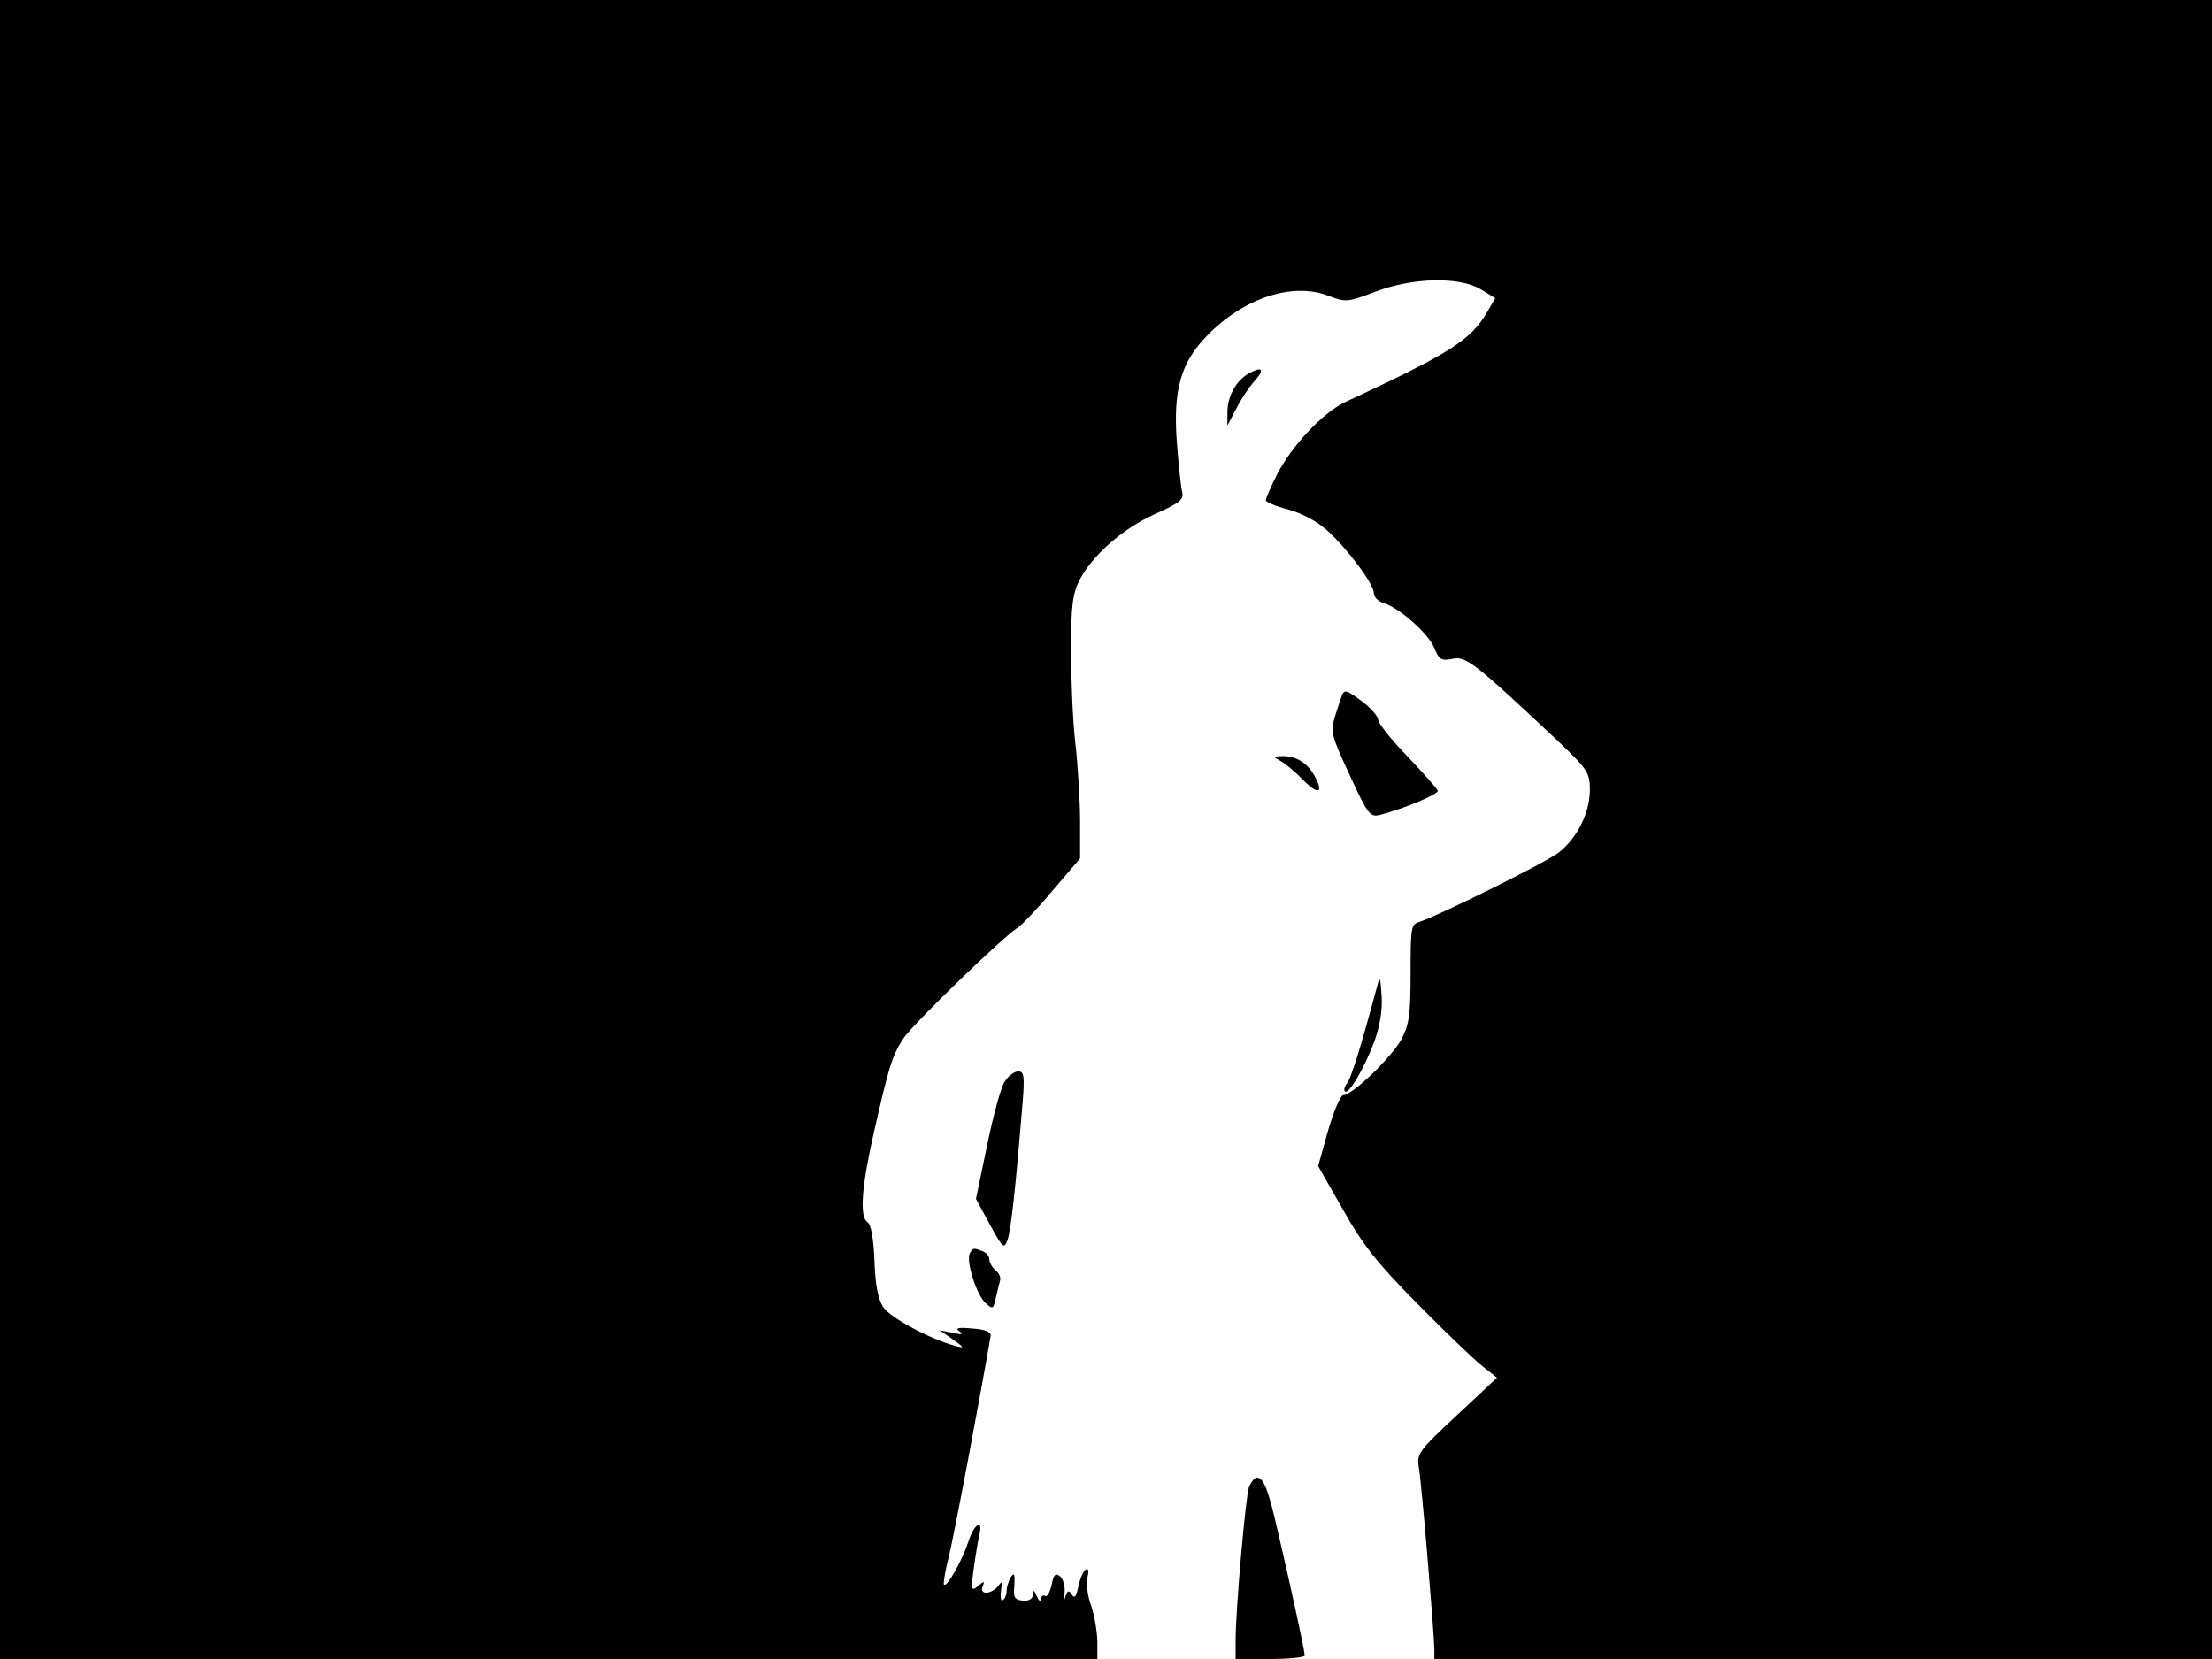 <svg xmlns="http://www.w3.org/2000/svg" width="682.667" height="512" version="1.0" viewBox="0 0 512 384"><path d="M0 192v192h254v-4.3c-.1-2.3-.7-6-1.5-8.2s-1.1-5-.8-6.4c.4-1.5.2-2.2-.4-1.8s-1.3 2.1-1.7 3.9c-.5 2.4-.9 2.9-1.5 1.9-.7-1.1-1-1-1.5.5-.3 1.1-.4.7-.2-.8.2-1.6-.3-3.3-1-3.9-1.1-.9-1.5-.5-2 2-.4 1.7-1 2.8-1.5 2.5s-.9.1-1 .8c0 .7-.4.4-.9-.7-.6-1.5-.9-1.6-.9-.4-.1 1-.9 1.5-2.3 1.4-2-.2-2.3-.7-2-3.6.1-2.5 0-3-.8-1.9-.5.8-1 2.3-1 3.2s-.4 1.9-.9 2.2c-.4.3-.6-.7-.4-2.2.3-2 .2-2.3-.5-1.3-1.5 2.1-4.5 2.4-3.8.4.6-1.4.4-1.4-1-.2-1.6 1.3-1.7 1-1-4.1.4-3 1-6.5 1.3-7.8.9-3.8-1.3-2.4-2.5 1.5-1.3 4.1-5 10.8-5.7 10.1-.2-.2.2-2.9 1-6 1.1-4.1 7.7-39.2 9.8-51.6.1-.9-1.2-1.5-4.3-1.7-3.2-.3-4-.1-3 .6 1.1.8.7.9-1.5.4l-3-.6 3 2.1c2.8 2 2.8 2.1.5 1.5-5.8-1.6-15-6.5-16.6-9-1.2-1.9-1.8-5.1-2-10.8-.2-5.1-.8-8.3-1.6-8.8-1.9-1.2-1.4-8.2 1.5-20.9 3.4-14.9 4.1-17.4 6.7-21.5 2-3.2 23.5-24 26.6-25.8.8-.5 4.4-4.2 7.9-8.4l6.5-7.6v-8.6c0-4.7-.5-12.9-1.1-18.1s-1-15-1-21.8c0-10 .4-12.9 2-16 3-5.7 9.9-11.8 17.4-15.2 6-2.7 6.8-3.4 6.3-5.3-.3-1.2-.8-6.3-1.2-11.3-.9-12.1.9-18.5 7-24.7 8.4-8.7 19.7-12.4 27.9-9.3 4.2 1.6 4.5 1.6 11.1-.9 8.7-3.3 19.5-3.5 24.4-.5l3.3 2-1.8 3.1c-3.8 6.6-8.5 9.6-33 21-5.2 2.5-12.3 10.1-15.7 16.7-1.4 2.8-2.6 5.5-2.6 6 0 .4 2.3 1.4 5.1 2.1 3.2.9 6.7 2.7 9 4.8 4.8 4.3 10.9 12.5 10.9 14.6 0 .9 1 1.9 2.3 2.3 3.6 1.1 10.3 7 11.7 10.4 1.1 2.7 1.6 3 4.2 2.5 3.1-.7 5 .8 24.6 19.2 6.7 6.4 7.2 7.2 7.2 11.1 0 5.4-3 11.3-7.3 14.6-3.2 2.4-27.8 14.6-32.2 16-1.9.5-2 1.4-2 11.8 0 9.8-.3 11.9-2.2 15.5-2.3 4.1-11.3 12.8-13.4 12.8-.6 0-2.2 3.7-3.5 8.2l-2.3 8.2 5.7 10c4.6 8.2 7.9 12.4 17.3 21.9 6.4 6.5 13.2 13 15 14.4l3.4 2.7-9.3 8.7c-8.8 8.2-9.3 8.9-8.8 12 .6 3.1 3.5 37.7 3.6 42.1v2.3h180V0H0z"/><path d="M289.1 86.4c-3 1.7-5 5.3-5 9.1v3l2.1-4c1.1-2.2 3-5 4.1-6.2 2.5-2.8 2-3.6-1.2-1.9m21.6 74.3c-.2.5-.9 2.6-1.6 4.8-1.2 3.9-1.1 4.4 3.3 13.9 4.3 9.3 4.7 9.8 7.1 9.2 5.4-1.4 13.6-4.8 13.3-5.6-.2-.5-3.3-4-7-7.9-3.8-3.9-6.8-7.7-6.8-8.5 0-.7-1.5-2.5-3.4-4-3.7-2.8-4.3-3-4.9-1.9m-14.2 15.5c1.1.6 3.2 2.4 4.7 3.9 3.6 3.8 5.3 3.8 3.3-.1-1.7-3.3-4.3-5-7.7-5-2.2.1-2.2.1-.3 1.2m22.2 52.3c-4 14.9-6 21.1-6.9 22.2-.6.8-.8 1.6-.5 1.9.8.9 4.4-5.1 6.8-11.5 1.3-3.6 1.9-7.2 1.7-10.5-.3-4.6-.4-4.8-1.1-2.1m-86.1 21.8c-.9 1.2-2.7 7.9-4.1 14.7l-2.6 12.5 3.2 5.9c3 5.5 3.3 5.8 4.1 3.6.8-2.1 1.9-12.3 3.5-31.8.5-6.2.3-7.2-1-7.2-.9 0-2.3 1-3.1 2.3m-8.1 39.8c-1 1.6 1.5 9.6 3.6 11.5 1.7 1.5 1.8 1.5 2.4-1.2.4-1.6.8-3.4 1-4.1.2-.6-.3-1.7-1.1-2.3-.8-.7-1.4-1.8-1.4-2.5s-.7-1.6-1.6-1.9c-2.1-.8-2.2-.8-2.9.5m64.6 54.1c-.8 2.3-3.1 28.3-3.1 35.7v4.1h8c4.4 0 8-.4 8-.8 0-1-3-14.9-6.1-28.2-2.3-10.2-3.4-13-5-13-.5 0-1.3 1-1.8 2.2"/></svg>